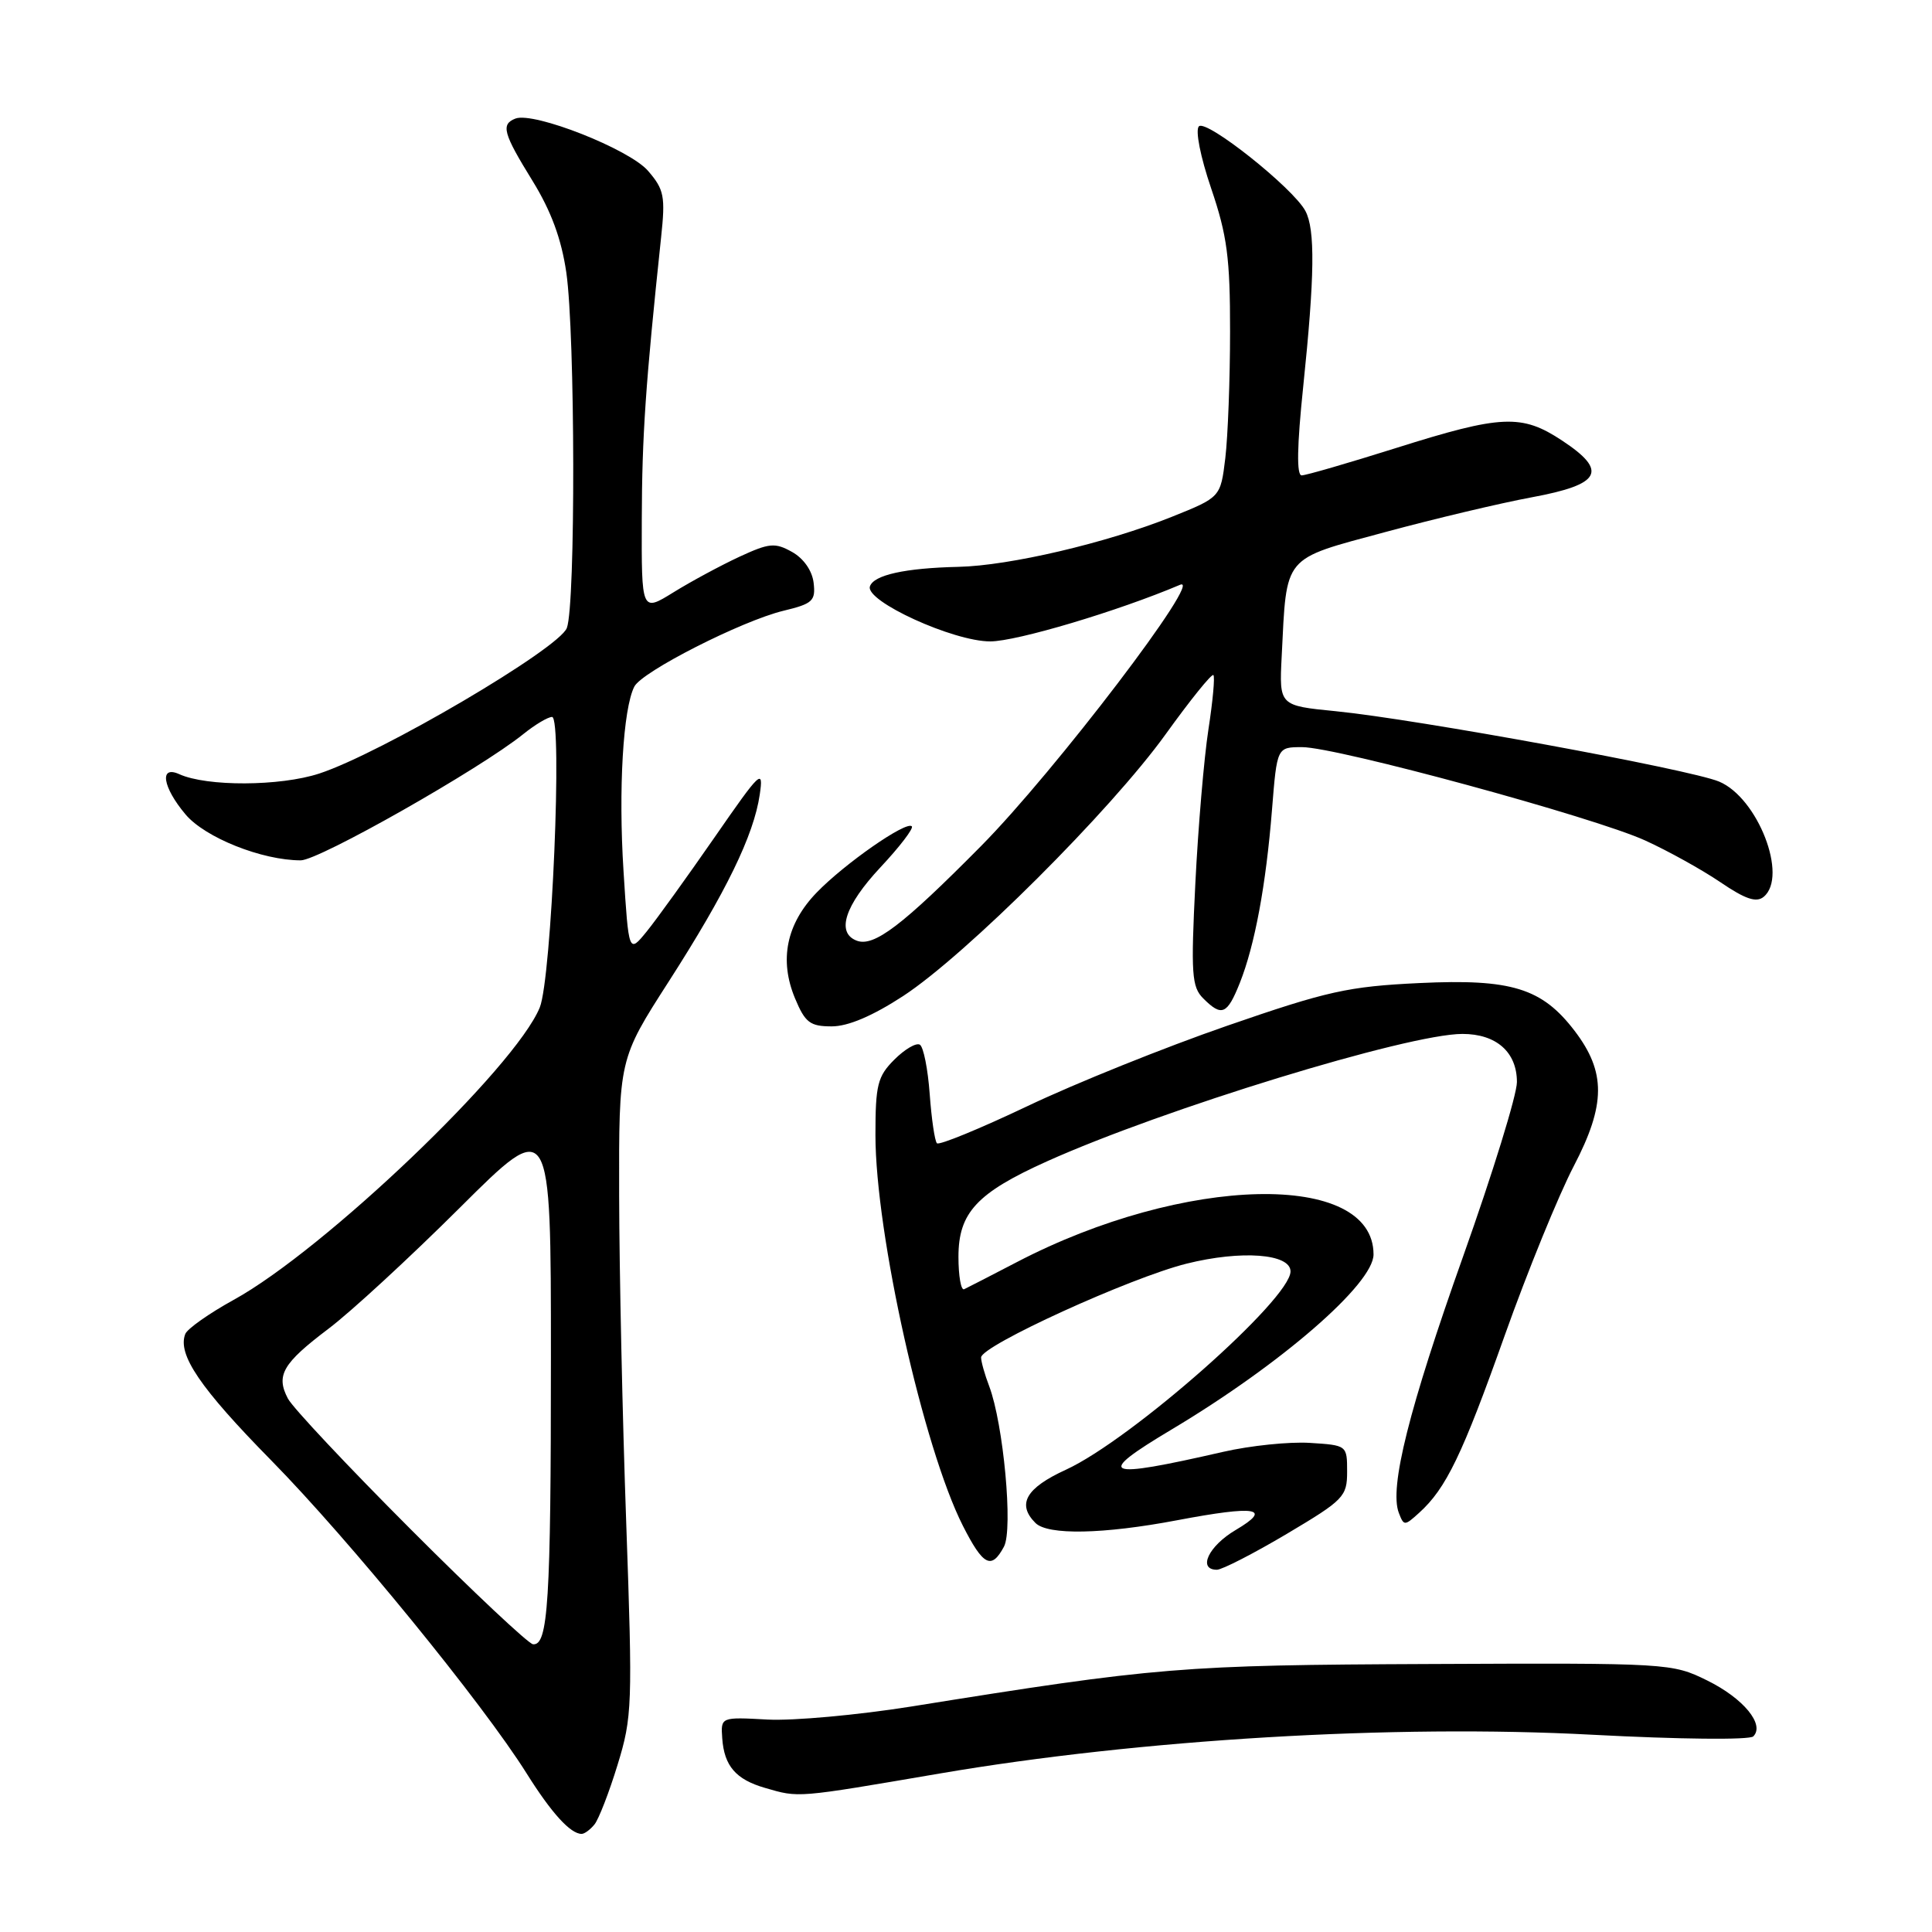 <?xml version="1.0" encoding="UTF-8" standalone="no"?>
<!DOCTYPE svg PUBLIC "-//W3C//DTD SVG 1.1//EN" "http://www.w3.org/Graphics/SVG/1.1/DTD/svg11.dtd" >
<svg xmlns="http://www.w3.org/2000/svg" xmlns:xlink="http://www.w3.org/1999/xlink" version="1.1" viewBox="0 0 256 256">
 <g >
 <path fill="currentColor"
d=" M 78.77 241.75 C 79.33 241.06 80.71 237.51 81.83 233.85 C 83.78 227.52 83.83 225.94 82.98 201.85 C 82.48 187.91 82.06 168.37 82.04 158.42 C 82.00 140.35 82.00 140.35 88.61 130.06 C 96.20 118.24 99.88 110.69 100.67 105.29 C 101.19 101.75 100.80 102.12 94.65 111.00 C 91.03 116.22 87.00 121.82 85.69 123.43 C 83.31 126.35 83.31 126.35 82.62 115.43 C 81.93 104.59 82.56 93.91 84.05 90.98 C 85.06 88.99 98.28 82.27 103.81 80.93 C 107.68 80.00 108.09 79.62 107.81 77.23 C 107.62 75.62 106.49 74.00 104.96 73.14 C 102.69 71.87 101.94 71.94 97.96 73.78 C 95.51 74.92 91.59 77.03 89.25 78.48 C 85.00 81.11 85.00 81.11 85.04 68.81 C 85.07 57.73 85.54 50.89 87.60 31.45 C 88.18 26.01 88.00 25.11 85.87 22.64 C 83.40 19.77 70.74 14.78 68.30 15.71 C 66.34 16.47 66.67 17.66 70.56 23.96 C 73.03 27.97 74.39 31.66 75.04 36.11 C 76.22 44.31 76.28 80.14 75.11 83.21 C 74.07 85.95 50.46 99.83 42.30 102.50 C 37.10 104.20 27.40 104.24 23.75 102.58 C 21.08 101.37 21.54 104.30 24.58 107.91 C 27.17 110.99 34.72 114.00 39.85 114.00 C 42.27 114.00 63.61 101.89 69.33 97.28 C 70.88 96.03 72.60 95.00 73.15 95.00 C 74.56 95.00 73.09 129.66 71.52 133.50 C 68.26 141.48 42.96 165.64 30.96 172.24 C 27.71 174.03 24.82 176.07 24.55 176.76 C 23.49 179.47 26.50 183.91 35.93 193.50 C 46.26 204.01 63.94 225.67 69.79 235.00 C 73.09 240.26 75.59 243.00 77.07 243.00 C 77.45 243.00 78.21 242.44 78.77 241.75 Z  M 124.51 235.00 C 151.02 230.47 184.73 228.46 210.94 229.86 C 222.49 230.47 231.83 230.57 232.32 230.08 C 233.88 228.52 231.02 225.04 226.21 222.67 C 221.56 220.38 221.11 220.35 189.50 220.49 C 156.50 220.63 153.41 220.88 120.70 226.13 C 113.66 227.25 105.11 228.03 101.70 227.85 C 95.50 227.51 95.50 227.51 95.70 230.34 C 95.96 234.00 97.50 235.79 101.38 236.91 C 105.90 238.22 105.38 238.27 124.51 235.00 Z  M 170.50 203.25 C 178.07 198.75 178.50 198.31 178.50 195.00 C 178.50 191.51 178.48 191.50 173.56 191.19 C 170.85 191.02 165.68 191.55 162.06 192.38 C 146.09 196.04 144.97 195.55 155.27 189.40 C 169.75 180.75 182.00 170.12 182.00 166.22 C 182.00 155.12 156.92 155.67 134.71 167.25 C 131.29 169.03 128.16 170.64 127.75 170.83 C 127.34 171.01 127.00 169.08 127.00 166.54 C 127.00 160.69 129.43 158.07 138.74 153.88 C 154.15 146.95 186.57 137.00 193.78 137.00 C 198.27 137.00 201.00 139.41 201.00 143.38 C 201.00 145.07 197.79 155.46 193.87 166.48 C 186.70 186.64 184.07 197.13 185.35 200.46 C 186.02 202.21 186.11 202.21 188.05 200.45 C 191.61 197.23 193.75 192.80 199.37 176.99 C 202.40 168.47 206.53 158.35 208.54 154.50 C 212.78 146.37 212.81 142.06 208.65 136.60 C 204.32 130.93 200.28 129.68 188.09 130.26 C 178.64 130.71 175.89 131.32 162.57 135.93 C 154.36 138.77 142.48 143.55 136.16 146.56 C 129.85 149.56 124.44 151.78 124.15 151.49 C 123.86 151.20 123.43 148.26 123.19 144.96 C 122.95 141.67 122.37 138.73 121.89 138.43 C 121.41 138.13 119.89 139.02 118.51 140.40 C 116.28 142.63 116.00 143.74 116.00 150.40 C 116.00 163.44 122.36 191.85 127.58 202.16 C 130.28 207.48 131.37 208.04 133.03 204.94 C 134.26 202.65 132.96 188.66 131.07 183.67 C 130.48 182.13 130.00 180.42 130.00 179.87 C 130.00 178.32 149.74 169.31 157.23 167.44 C 164.49 165.63 171.00 166.12 171.00 168.47 C 171.00 172.15 149.93 190.75 141.25 194.74 C 135.94 197.17 134.71 199.31 137.20 201.80 C 138.84 203.44 146.17 203.30 155.98 201.44 C 166.49 199.45 168.68 199.81 163.74 202.73 C 160.14 204.85 158.65 208.00 161.25 208.00 C 161.94 207.99 166.10 205.86 170.50 203.25 Z  M 119.67 131.98 C 127.99 126.54 147.20 107.38 154.47 97.27 C 157.72 92.75 160.56 89.23 160.78 89.45 C 161.00 89.67 160.70 92.92 160.12 96.67 C 159.54 100.43 158.76 109.59 158.39 117.04 C 157.79 129.05 157.91 130.77 159.43 132.29 C 161.89 134.75 162.60 134.45 164.28 130.25 C 166.27 125.24 167.75 117.28 168.55 107.25 C 169.21 99.00 169.21 99.00 172.54 99.00 C 177.12 99.00 211.23 108.28 218.00 111.37 C 221.03 112.75 225.50 115.23 227.95 116.89 C 231.27 119.15 232.73 119.64 233.70 118.83 C 236.96 116.13 232.92 105.70 227.78 103.56 C 223.90 101.94 187.77 95.31 177.00 94.24 C 169.50 93.50 169.50 93.50 169.83 86.98 C 170.51 73.42 169.86 74.20 183.52 70.51 C 190.11 68.73 198.87 66.65 202.99 65.89 C 212.17 64.19 213.11 62.42 206.99 58.38 C 201.64 54.84 198.98 54.95 185.00 59.36 C 178.68 61.35 173.04 62.99 172.48 62.99 C 171.79 63.00 171.86 59.12 172.68 51.25 C 174.21 36.54 174.28 30.40 172.97 27.95 C 171.34 24.90 159.84 15.76 158.86 16.74 C 158.36 17.24 159.06 20.78 160.49 24.98 C 162.60 31.18 163.00 34.18 162.99 43.93 C 162.99 50.29 162.70 57.84 162.36 60.70 C 161.73 65.89 161.73 65.89 155.25 68.49 C 146.60 71.95 133.78 74.96 127.00 75.11 C 119.92 75.27 115.77 76.19 115.27 77.70 C 114.62 79.65 126.32 85.00 131.22 84.99 C 134.73 84.98 148.14 80.98 156.36 77.49 C 159.68 76.08 139.75 102.25 130.00 112.10 C 119.56 122.65 115.79 125.52 113.51 124.64 C 110.77 123.59 111.94 119.98 116.65 114.94 C 119.21 112.21 121.09 109.75 120.82 109.49 C 120.08 108.75 111.91 114.44 108.21 118.27 C 104.20 122.42 103.22 127.20 105.35 132.30 C 106.69 135.51 107.34 136.00 110.21 136.00 C 112.38 136.00 115.62 134.62 119.67 131.98 Z  M 54.40 202.62 C 46.09 194.30 38.78 186.52 38.15 185.32 C 36.53 182.24 37.45 180.66 43.52 176.07 C 46.47 173.85 54.30 166.63 60.94 160.02 C 73.00 148.01 73.00 148.01 73.00 179.88 C 73.00 212.26 72.63 218.10 70.62 217.87 C 70.01 217.80 62.70 210.94 54.40 202.62 Z "/>
</g>
</svg>